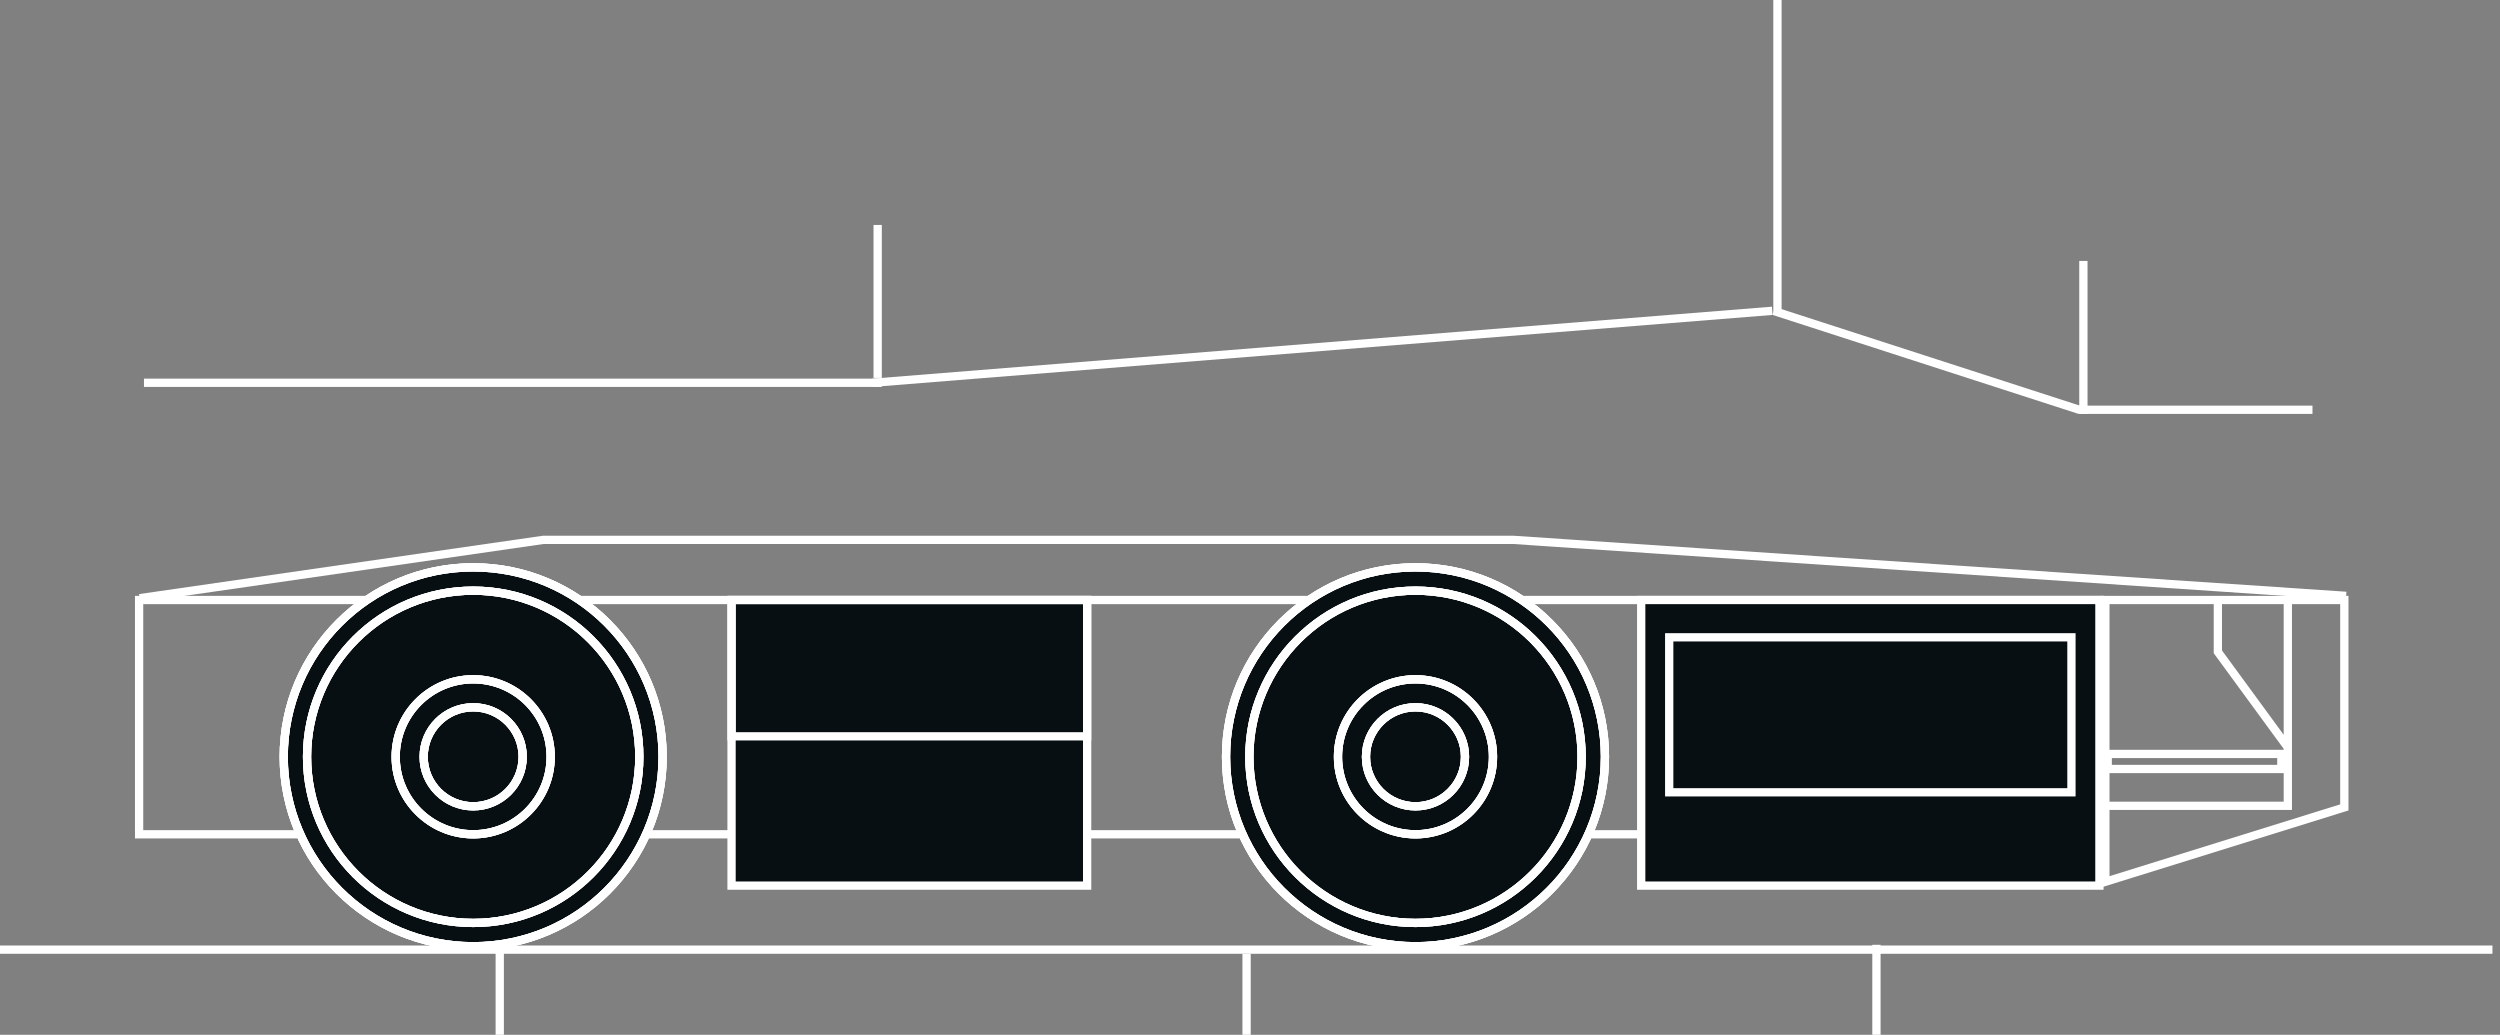 <svg width="302" height="125" viewBox="0 0 302 125" fill="none" xmlns="http://www.w3.org/2000/svg">
<rect x="0" y="0" width="302" height="125" fill="#808080" stroke="none"/>
<rect x="16.804" y="72.48" width="236.806" height="28.303" stroke="white"/>
<circle cx="170.991" cy="91.421" r="22.886" fill="#070F12"/>
<circle cx="170.991" cy="91.421" r="22.886" stroke="white"/>
<circle cx="170.991" cy="91.421" r="22.886" stroke="white"/>
<circle cx="170.991" cy="91.421" r="22.886" stroke="white"/>
<circle cx="170.991" cy="91.421" r="9.362" stroke="white"/>
<circle cx="170.991" cy="91.421" r="9.362" stroke="white"/>
<circle cx="170.991" cy="91.421" r="9.362" stroke="white"/>
<circle cx="57.16" cy="91.421" r="22.886" fill="#070F12"/>
<circle cx="57.16" cy="91.421" r="22.886" stroke="white"/>
<circle cx="57.16" cy="91.421" r="22.886" stroke="white"/>
<circle cx="57.16" cy="91.421" r="22.886" stroke="white"/>
<circle cx="57.16" cy="91.421" r="9.362" stroke="white"/>
<circle cx="57.16" cy="91.421" r="9.362" stroke="white"/>
<circle cx="57.16" cy="91.421" r="9.362" stroke="white"/>
<circle cx="57.16" cy="91.421" r="20.069" stroke="white"/>
<circle cx="57.16" cy="91.421" r="20.069" stroke="white"/>
<circle cx="57.16" cy="91.421" r="20.069" stroke="white"/>
<circle cx="170.991" cy="91.421" r="20.069" stroke="white"/>
<circle cx="170.991" cy="91.421" r="20.069" stroke="white"/>
<circle cx="170.991" cy="91.421" r="20.069" stroke="white"/>
<circle cx="57.16" cy="91.421" r="5.981" stroke="white"/>
<circle cx="57.16" cy="91.421" r="5.981" stroke="white"/>
<circle cx="57.16" cy="91.421" r="5.981" stroke="white"/>
<circle cx="170.991" cy="91.421" r="5.981" stroke="white"/>
<circle cx="170.991" cy="91.421" r="5.981" stroke="white"/>
<circle cx="170.991" cy="91.421" r="5.981" stroke="white"/>
<rect x="88.372" y="72.48" width="42.955" height="34.502" fill="#070F12" stroke="white"/>
<rect x="88.372" y="72.48" width="42.955" height="16.469" stroke="white"/>
<rect x="198.258" y="72.48" width="55.352" height="34.502" fill="#070F12" stroke="white"/>
<rect x="201.64" y="76.988" width="48.59" height="18.723" stroke="white"/>
<path d="M254.329 72.48H283.196V97.534L254.329 106.52V72.48Z" stroke="white"/>
<path d="M254.111 97.338H276.37V90.294M276.37 72.261V90.294M267.917 72.261V78.742L276.37 90.294" stroke="white"/>
<rect x="254.611" y="91.076" width="20.977" height="1.818" stroke="white"/>
<path d="M16.868 72.261L65.613 65.217H182.825L283.414 71.98" stroke="white"/>
<line y1="114.717" x2="301.087" y2="114.717" stroke="white"/>
<line x1="17.391" y1="46.239" x2="106.522" y2="46.239" stroke="white"/>
<line x1="105.395" y1="46.241" x2="214.091" y2="37.545" stroke="white"/>
<line x1="106.022" y1="45.652" x2="106.022" y2="27.174" stroke="white"/>
<line x1="150.587" y1="125" x2="150.587" y2="115.217" stroke="white"/>
<line x1="226.674" y1="125" x2="226.674" y2="114.13" stroke="white"/>
<line x1="60.37" y1="125" x2="60.37" y2="114.13" stroke="white"/>
<line x1="214.717" y1="38.044" x2="214.717" y2="-1.52588e-05" stroke="white"/>
<line x1="251.674" y1="50" x2="251.674" y2="31.522" stroke="white"/>
<line x1="214.284" y1="37.568" x2="251.241" y2="49.524" stroke="white"/>
<line x1="251.087" y1="49.5" x2="279.348" y2="49.5" stroke="white"/>
</svg>
